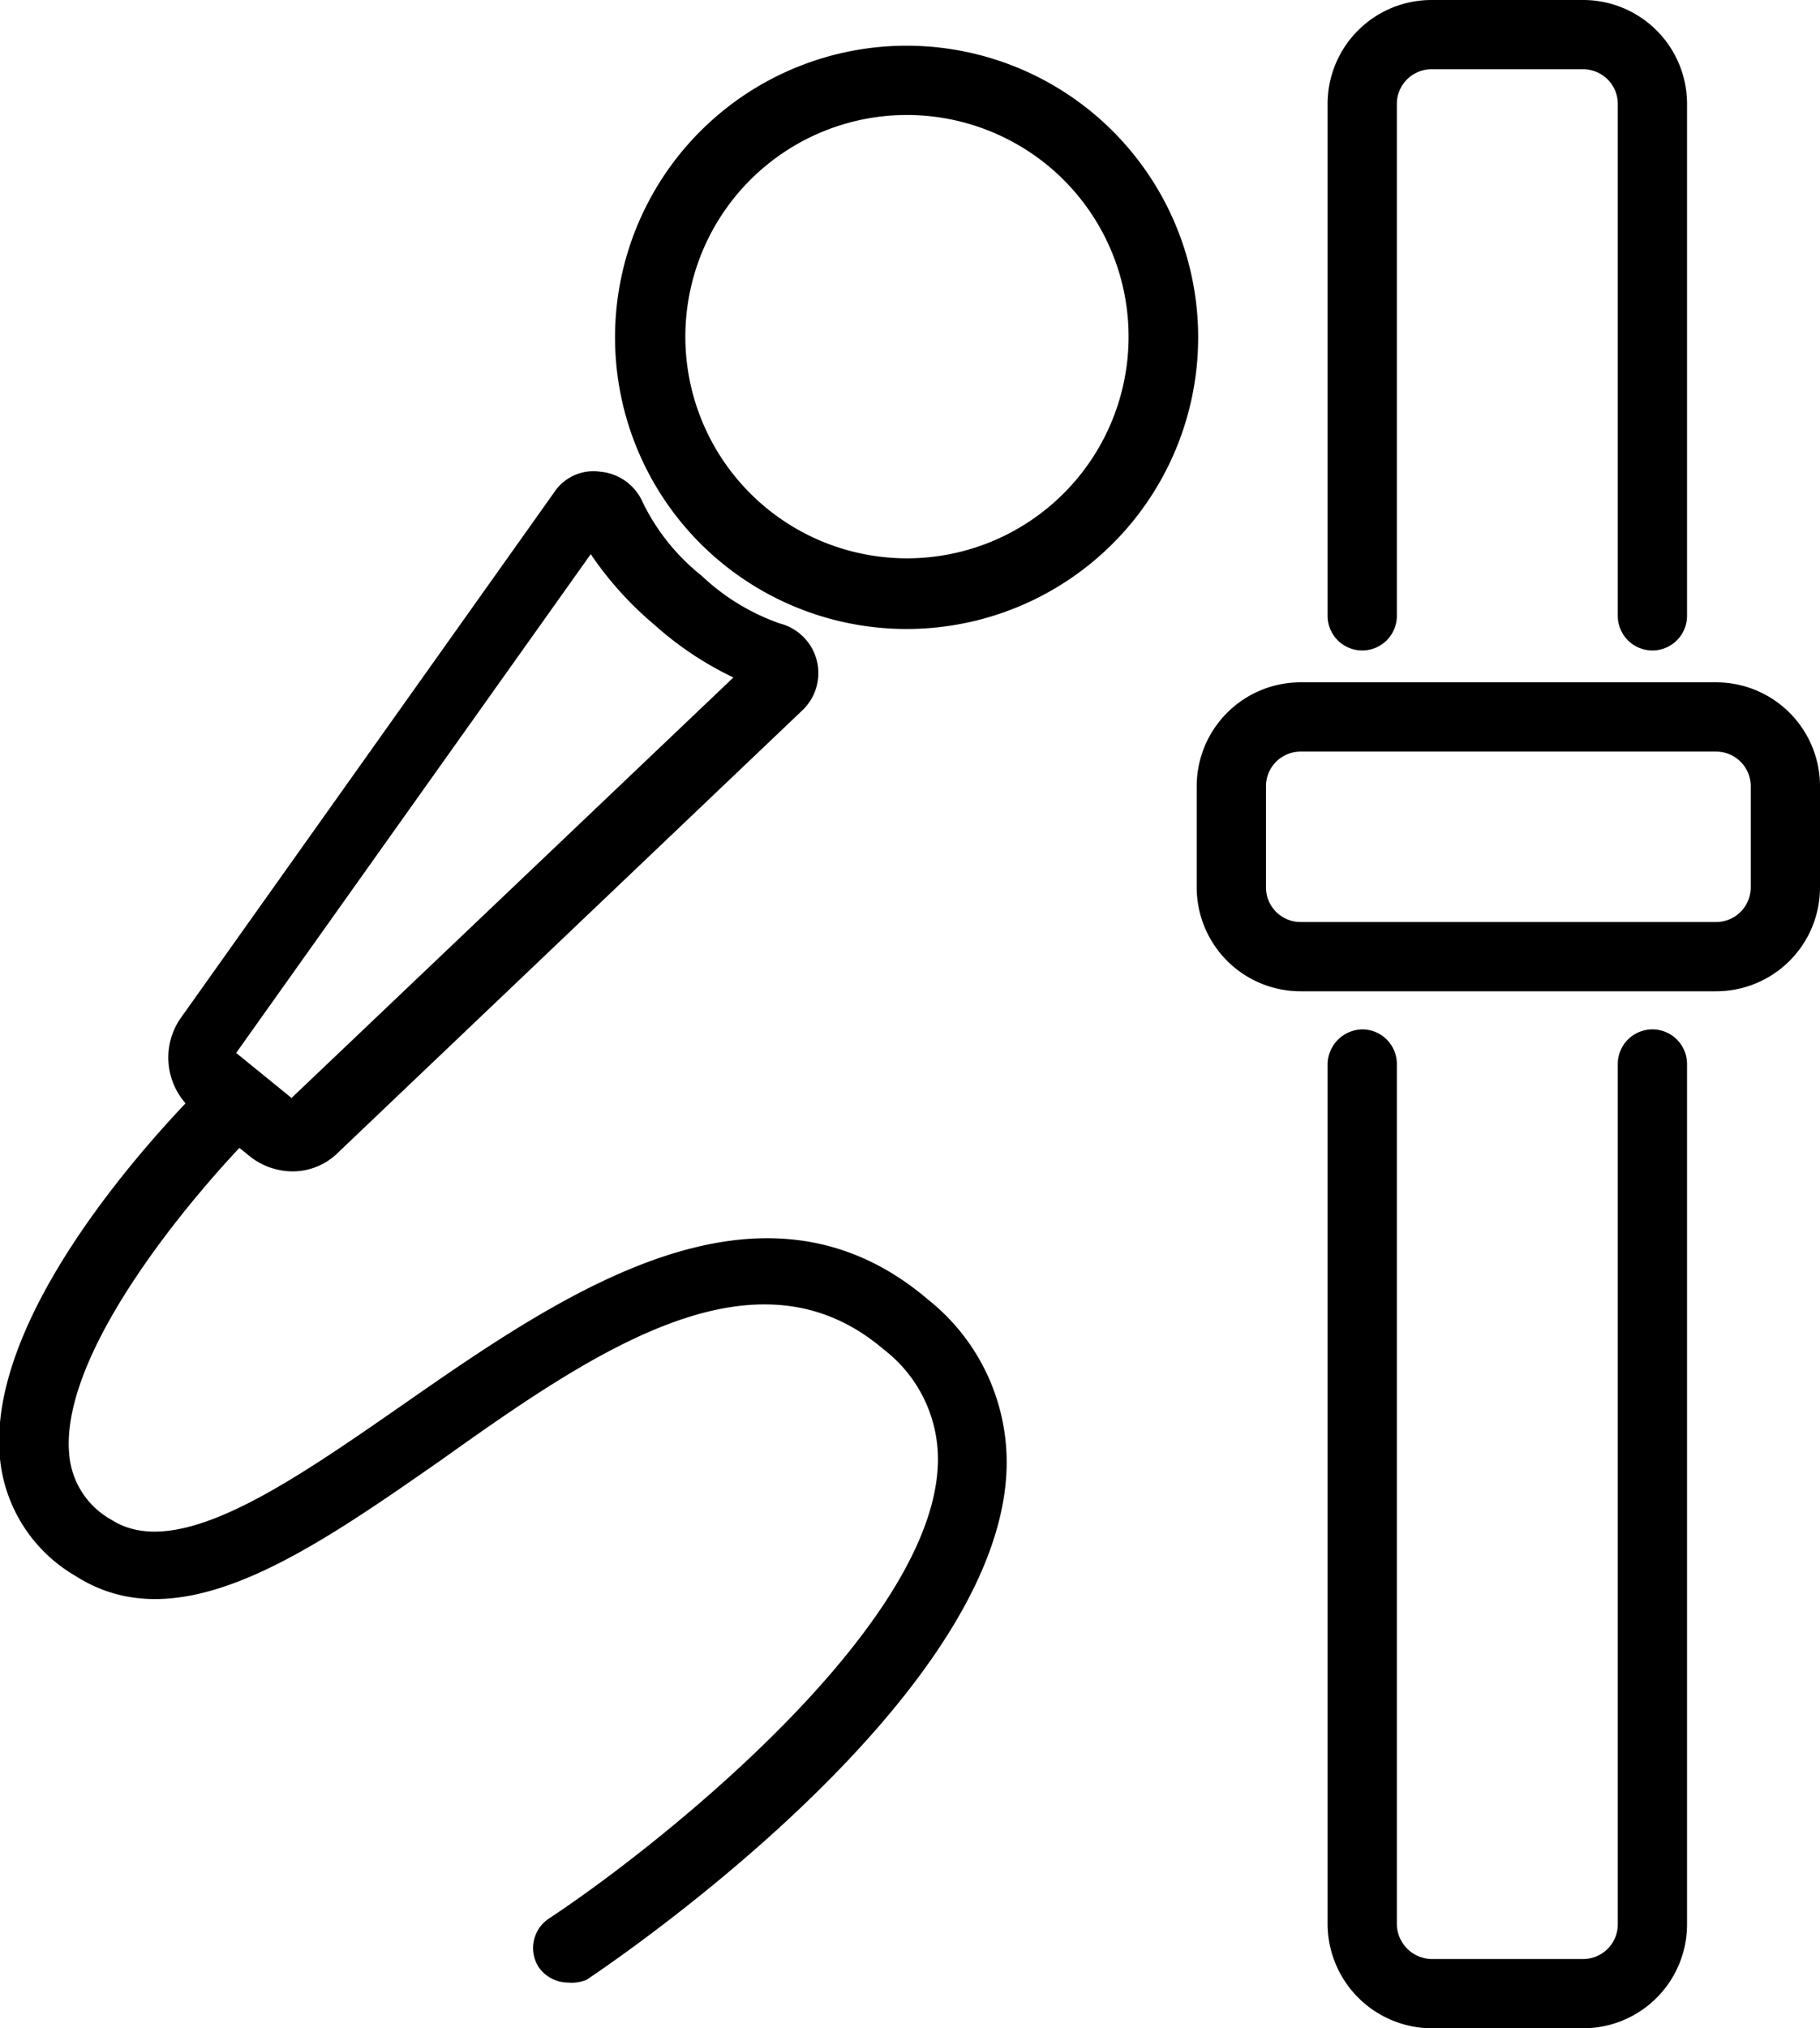 <svg xmlns="http://www.w3.org/2000/svg" viewBox="0 0 26.28 29.28"><g id="Capa_2" data-name="Capa 2"><g id="Capa_1-2" data-name="Capa 1"><path d="M13.08,9.08a4.21,4.21,0,1,1,3.19-1.45A4.21,4.21,0,0,1,13.08,9.08Zm0-7.42a3.2,3.2,0,1,0,2.11.78A3.21,3.21,0,0,0,13.08,1.66Z"/><path d="M4.22,16.91a1,1,0,0,1-.64-.24L2.75,16a1,1,0,0,1-.15-1.29L8,7.11a.68.68,0,0,1,.67-.3.74.74,0,0,1,.61.44,3.06,3.06,0,0,0,.85,1.06A3.16,3.16,0,0,0,11.26,9a.74.74,0,0,1,.33,1.25L4.88,16.64A.93.93,0,0,1,4.22,16.91Zm0-1ZM8.53,8l-5.12,7.2.8.65,6.38-6.07a4.81,4.81,0,0,1-1.14-.76A5,5,0,0,1,8.53,8Z"/><path d="M8.2,28.62a.52.52,0,0,1-.42-.22.51.51,0,0,1,.14-.7c1.52-1,5.48-4.12,5.62-6.51a2,2,0,0,0-.78-1.71c-1.84-1.57-4.15,0-6.38,1.59-1.95,1.36-3.79,2.64-5.29,1.68A2.21,2.21,0,0,1,0,21.06c-.23-2.28,2.74-5.21,3.08-5.54a.51.51,0,0,1,.71,0,.5.5,0,0,1,0,.71C3,17,.85,19.44,1,21a1.19,1.19,0,0,0,.61.94c.94.6,2.52-.49,4.19-1.65,2.3-1.6,5.17-3.6,7.6-1.53a3,3,0,0,1,1.13,2.54c-.21,3.37-5.82,7.12-6.06,7.28A.57.57,0,0,1,8.2,28.62Z"/><path d="M23.86,9.39a.5.5,0,0,1-.5-.5V1.5a.5.5,0,0,0-.5-.5H20.67a.5.5,0,0,0-.5.5V8.89a.5.5,0,0,1-.5.5.5.5,0,0,1-.5-.5V1.5A1.5,1.5,0,0,1,20.67,0h2.19a1.5,1.5,0,0,1,1.5,1.5V8.89A.5.5,0,0,1,23.86,9.39Z"/><path d="M22.86,29.28H20.67a1.51,1.51,0,0,1-1.5-1.5V15.36a.51.51,0,0,1,.5-.5.5.5,0,0,1,.5.5V27.78a.51.51,0,0,0,.5.5h2.19a.5.5,0,0,0,.5-.5V15.36a.5.5,0,0,1,1,0V27.78A1.5,1.5,0,0,1,22.86,29.28Z"/><path d="M24.78,14.31h-6a1.5,1.5,0,0,1-1.5-1.5V11.35a1.5,1.5,0,0,1,1.5-1.5h6a1.5,1.5,0,0,1,1.5,1.5v1.46A1.5,1.5,0,0,1,24.78,14.31Zm-6-3.46a.5.5,0,0,0-.5.5v1.46a.5.5,0,0,0,.5.5h6a.5.5,0,0,0,.5-.5V11.35a.5.5,0,0,0-.5-.5Z"/></g></g></svg>